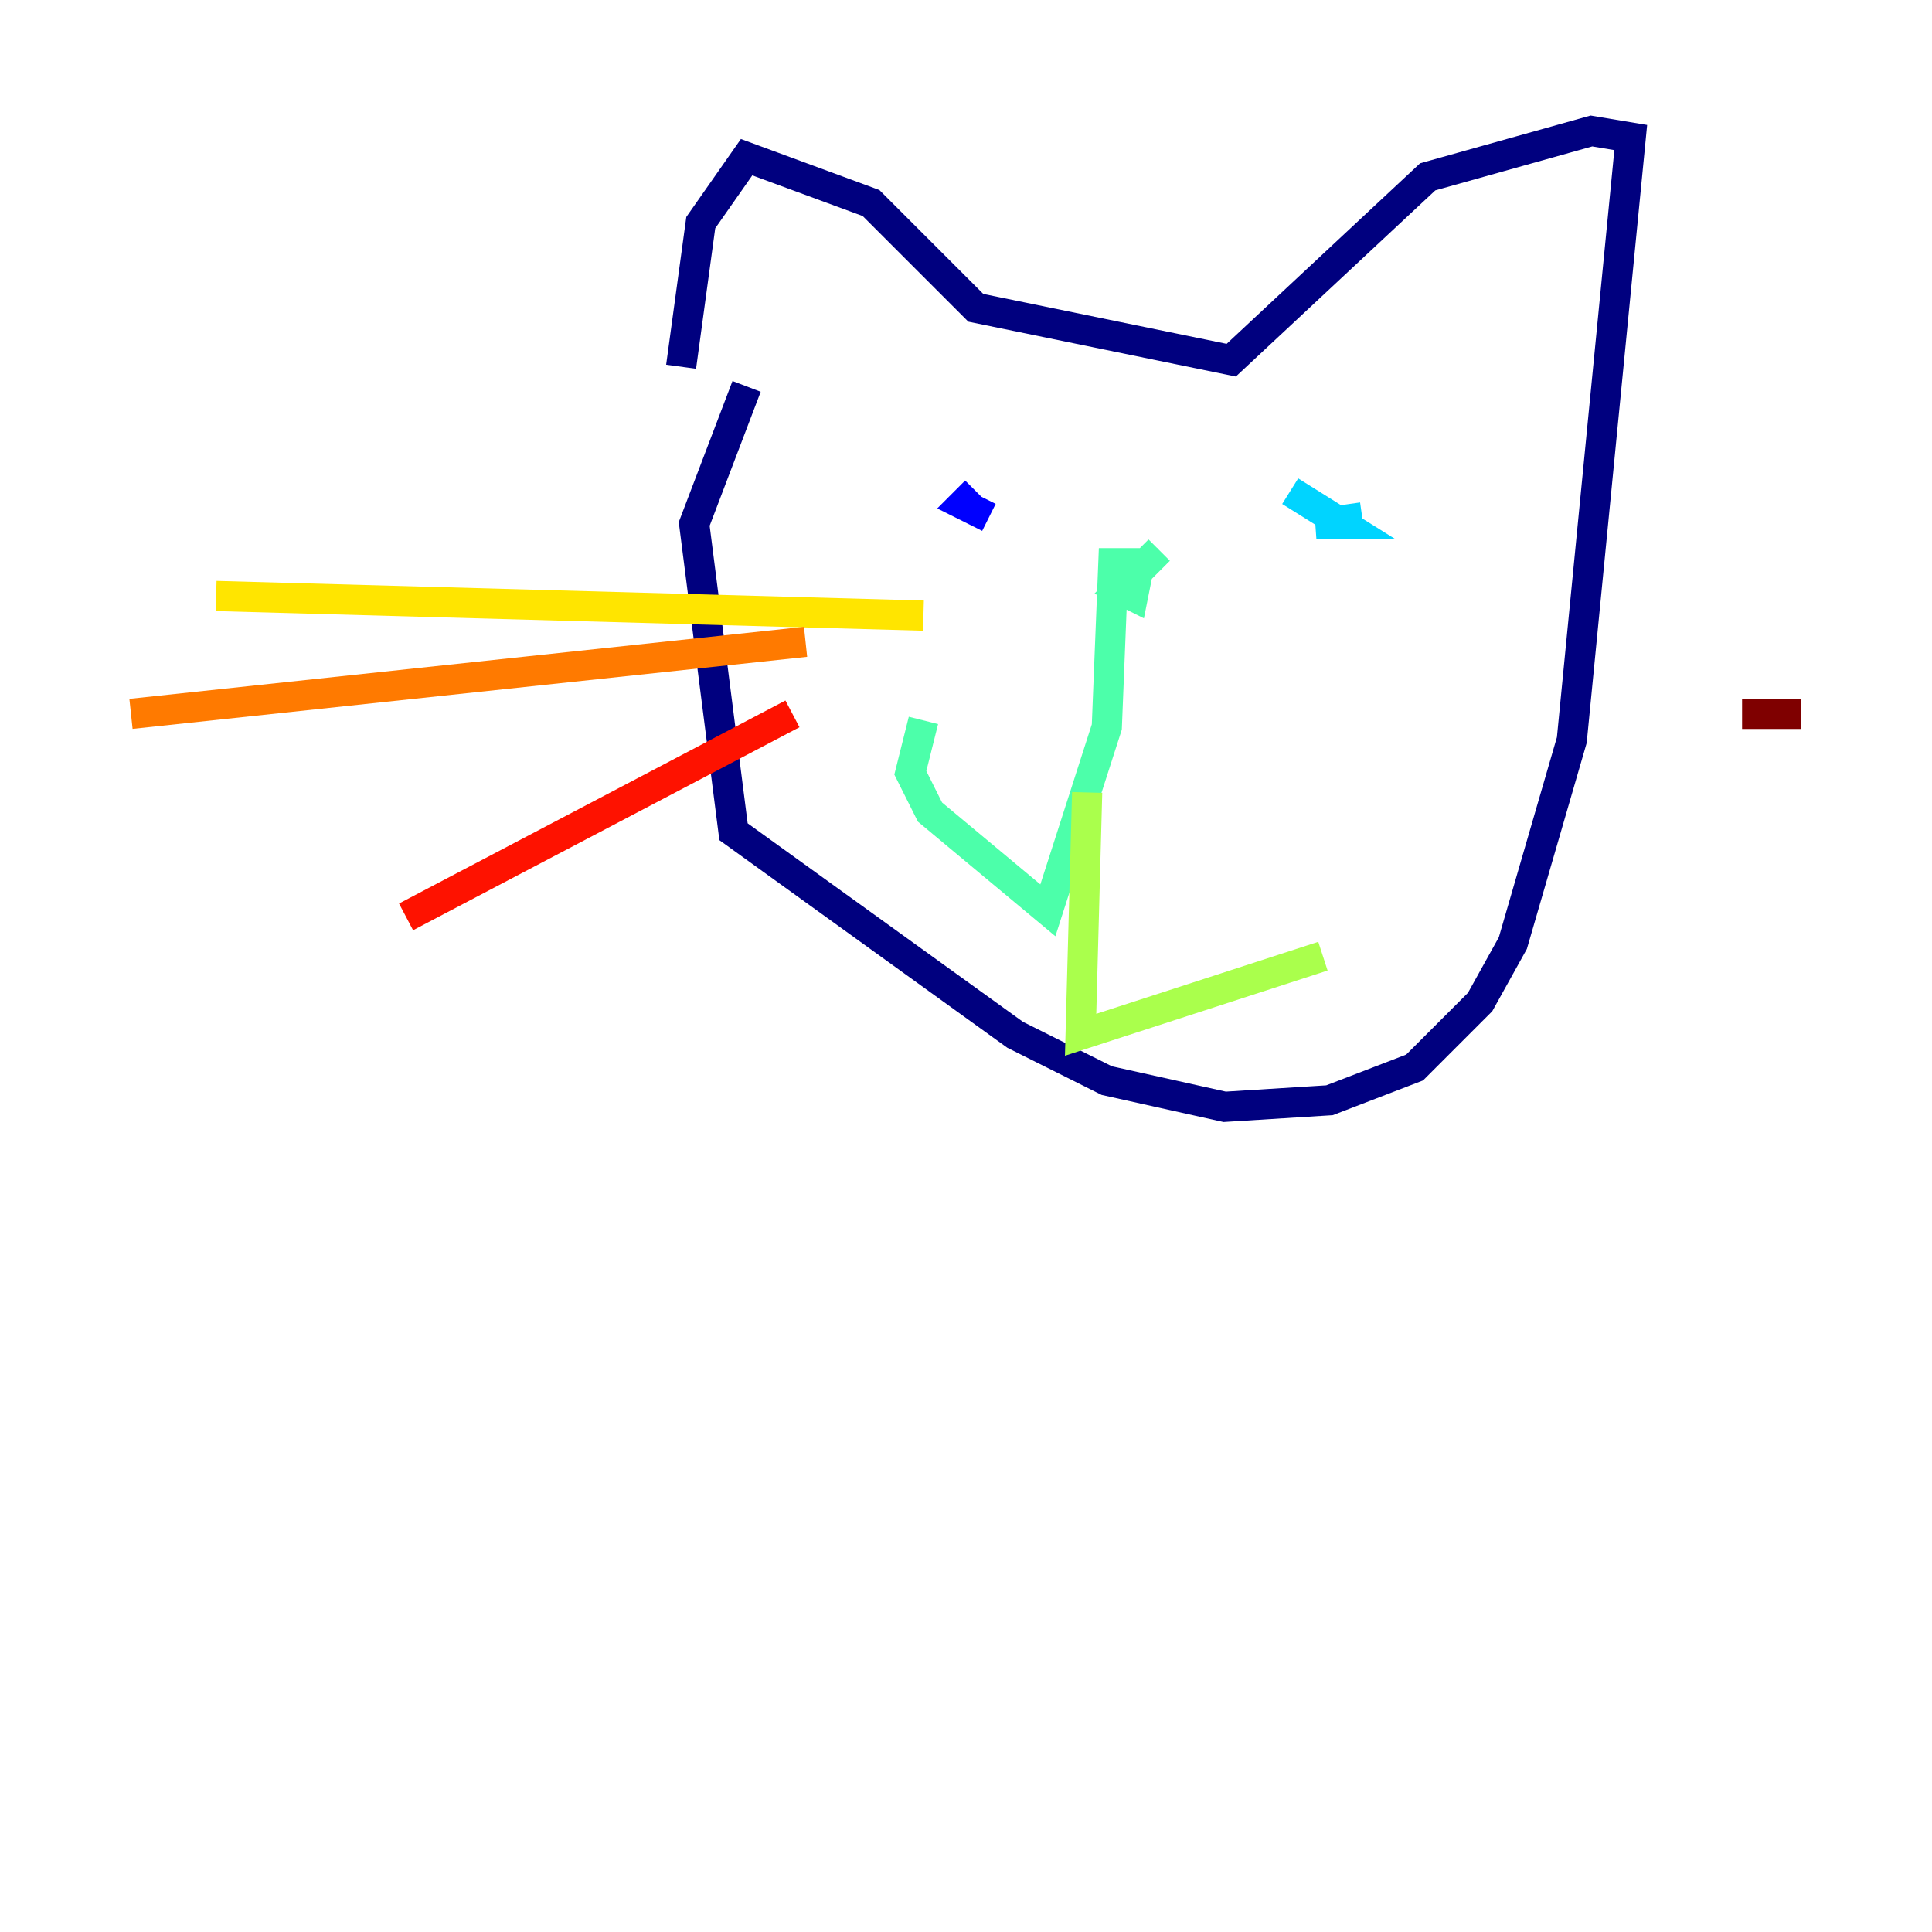 <?xml version="1.0" encoding="utf-8" ?>
<svg baseProfile="tiny" height="128" version="1.2" viewBox="0,0,128,128" width="128" xmlns="http://www.w3.org/2000/svg" xmlns:ev="http://www.w3.org/2001/xml-events" xmlns:xlink="http://www.w3.org/1999/xlink"><defs /><polyline fill="none" points="49.464,25.6 45.993,34.712 48.597,55.105 67.254,68.556 73.329,71.593 81.139,73.329 88.081,72.895 93.722,70.725 98.061,66.386 100.231,62.481 104.136,49.031 108.041,9.112 105.437,8.678 94.59,11.715 81.573,23.864 64.651,20.393 57.709,13.451 49.464,10.414 46.427,14.752 45.125,24.298" stroke="#00007f" stroke-width="2" /><polyline fill="none" points="64.651,32.542 63.783,33.41 65.519,34.278 64.651,33.844" stroke="#0000fe" stroke-width="2" /><polyline fill="none" points="64.651,33.41 64.651,33.41" stroke="#0060ff" stroke-width="2" /><polyline fill="none" points="90.251,34.278 87.214,34.712 88.949,34.712 85.478,32.542" stroke="#00d4ff" stroke-width="2" /><polyline fill="none" points="76.8,36.447 74.197,39.051 75.064,39.485 75.498,37.315 73.763,37.315 73.329,48.163 69.424,60.312 61.614,53.803 60.312,51.2 61.18,47.729" stroke="#4cffaa" stroke-width="2" /><polyline fill="none" points="72.027,52.502 71.593,68.556 87.647,63.349" stroke="#aaff4c" stroke-width="2" /><polyline fill="none" points="61.18,40.786 14.319,39.485" stroke="#ffe500" stroke-width="2" /><polyline fill="none" points="53.37,42.522 8.678,47.295" stroke="#ff7a00" stroke-width="2" /><polyline fill="none" points="52.502,47.295 26.902,60.746" stroke="#fe1200" stroke-width="2" /><polyline fill="none" points="115.417,47.295 119.322,47.295" stroke="#7f0000" stroke-width="2" /></svg>
